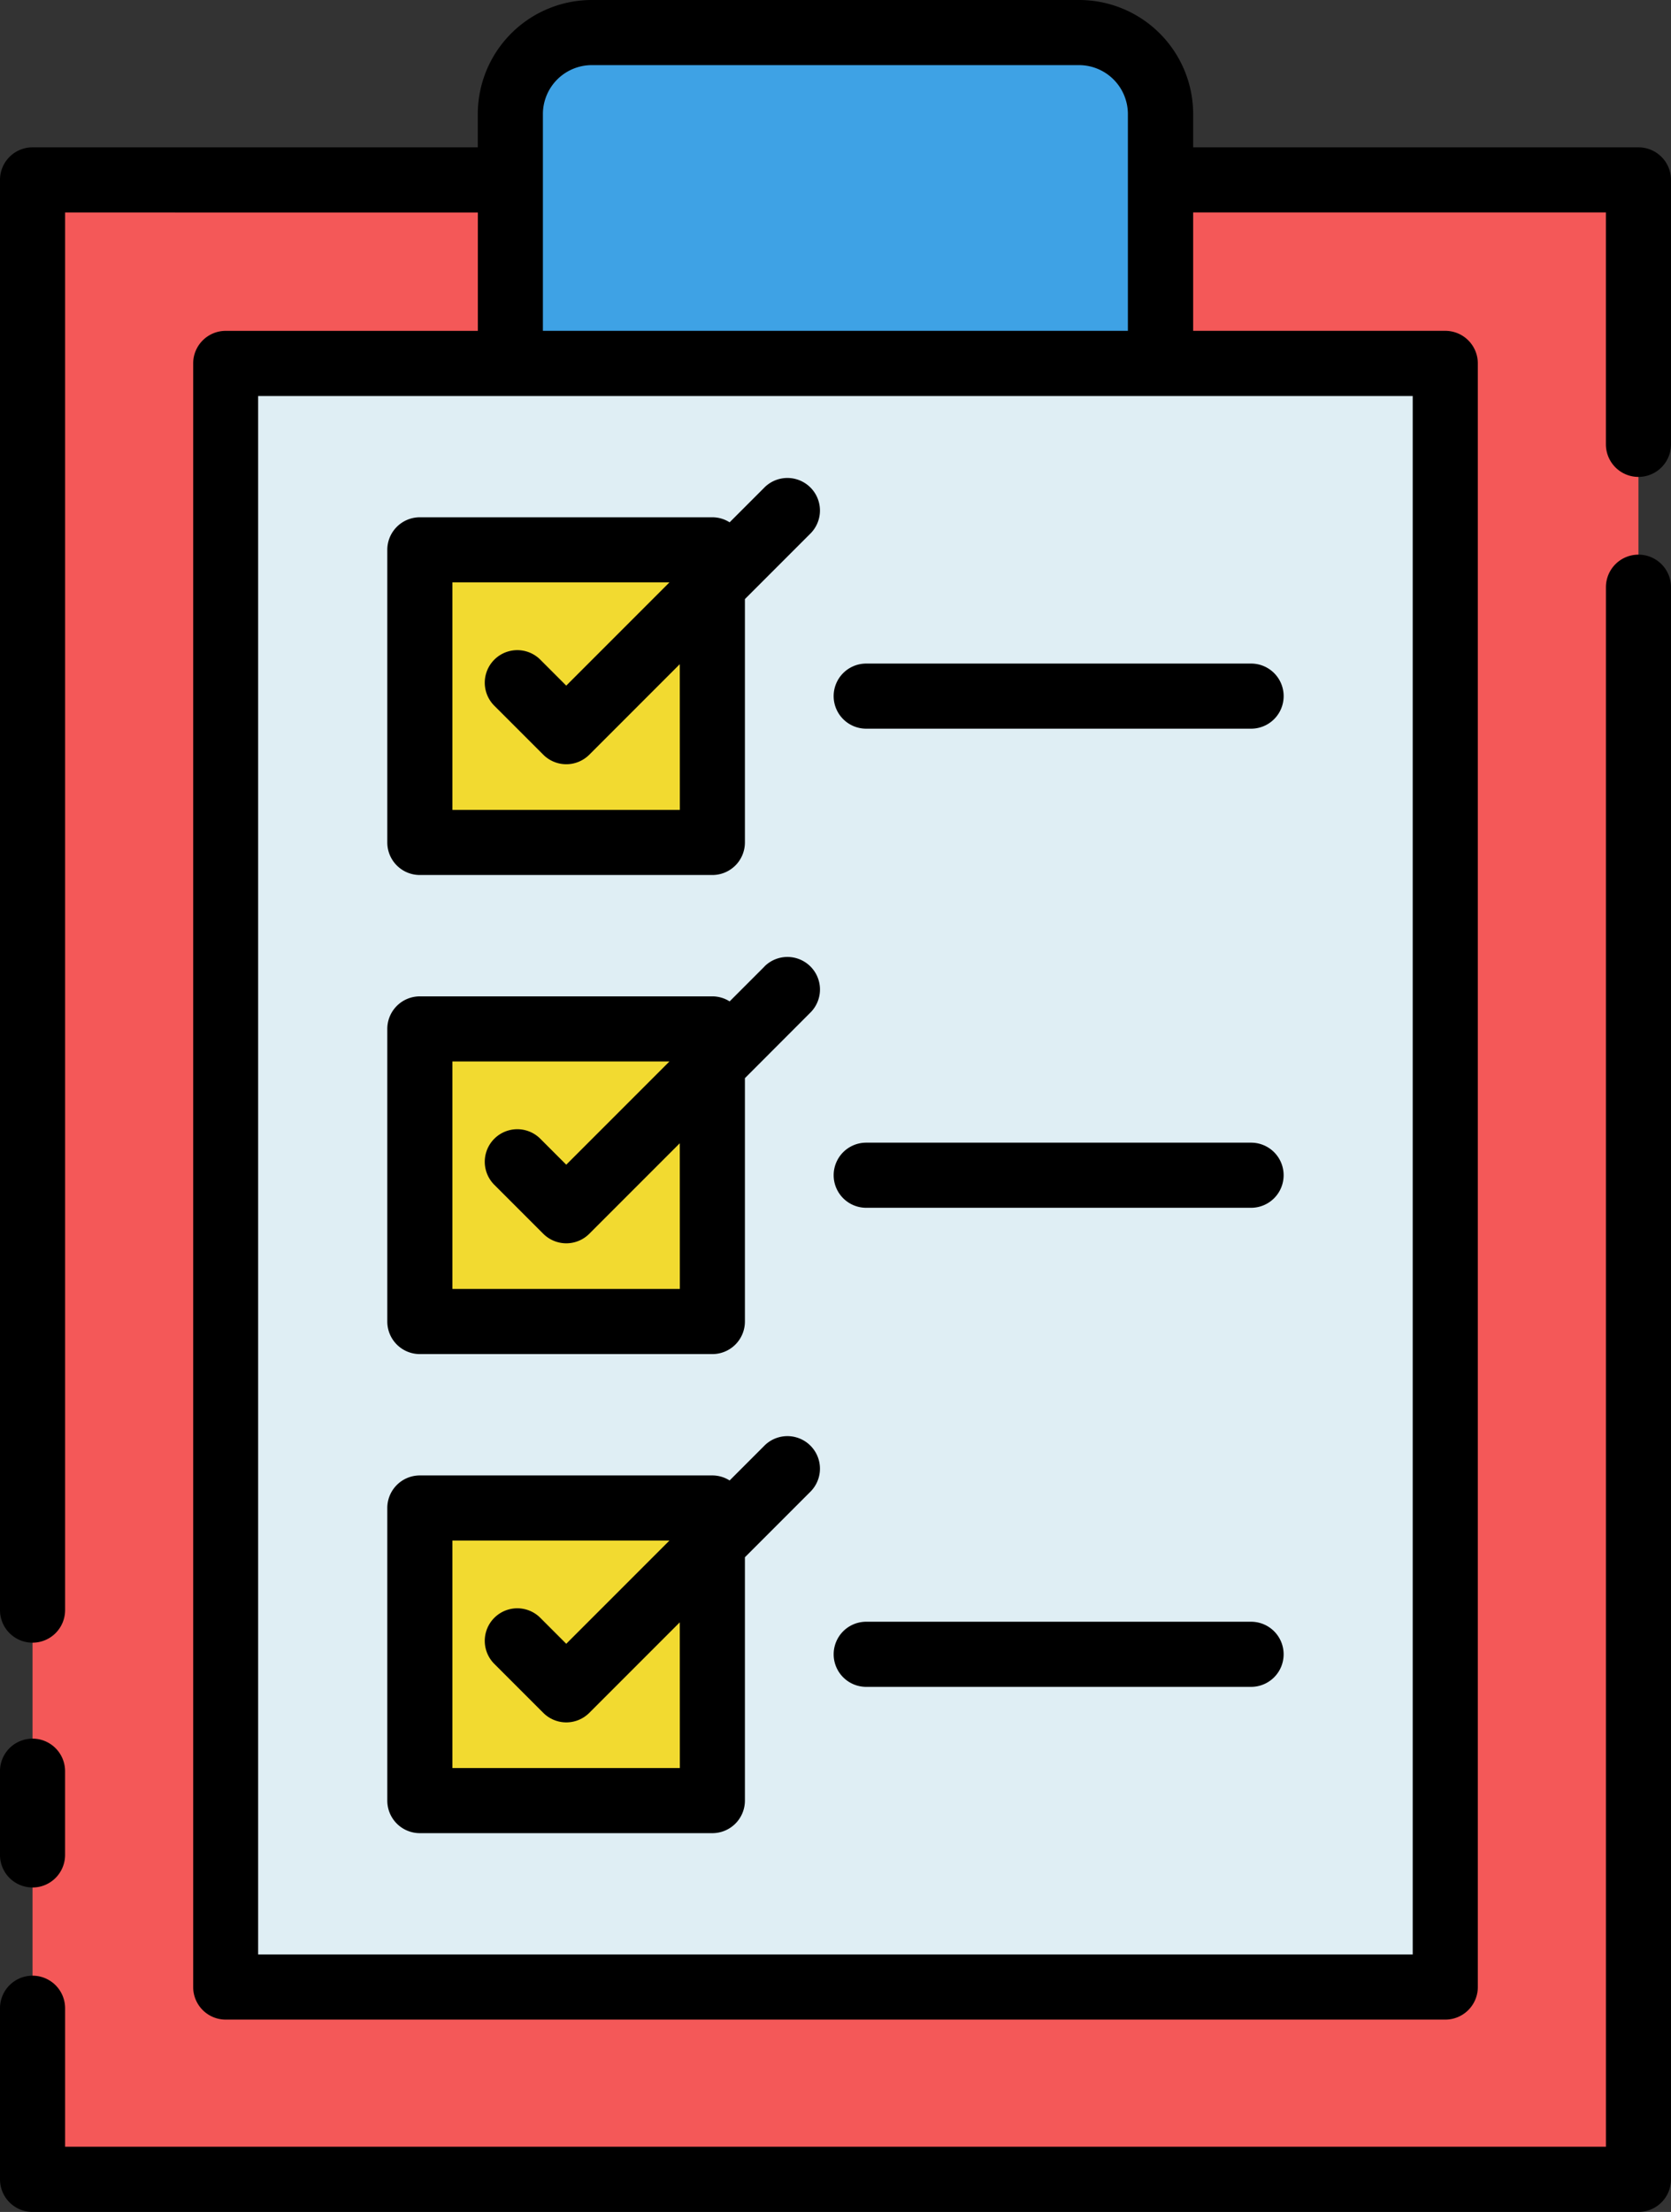 <svg xmlns="http://www.w3.org/2000/svg" width="72.364" height="95.75" viewBox="0 0 72.364 95.75">
  <rect x="0" y="0" width="72.364" height="95.75" fill="#333333" stroke="none"/>
  <g id="lista-de-verificacion" transform="translate(-19.073 -4.557)">
    <path id="Trazado_100848" data-name="Trazado 100848" d="M20.823,14.226H90.368v86.55H20.823Z" transform="translate(-0.341 -1.882)" fill="#f45858"/>
    <path id="Trazado_100849" data-name="Trazado 100849" d="M31.211,24.088H84.025V94.373H31.211Z" transform="translate(-2.363 -3.802)" fill="#dfeef4"/>
    <path id="Trazado_100850" data-name="Trazado 100850" d="M74.678,20.627V9.835a3.527,3.527,0,0,0-3.53-3.529h-21.1a3.527,3.527,0,0,0-3.527,3.527V20.624Z" transform="translate(-5.343 -0.34)" fill="#3ea2e5"/>
    <g id="Grupo_53899" data-name="Grupo 53899" transform="translate(37.258 28.358)">
      <path id="Trazado_100851" data-name="Trazado 100851" d="M41.653,59.861H54.319V72.527H41.653Z" transform="translate(-41.653 -39.123)" fill="#f2da30"/>
      <path id="Trazado_100852" data-name="Trazado 100852" d="M41.653,85.611H54.319V98.277H41.653Z" transform="translate(-41.653 -44.135)" fill="#f2da30"/>
      <path id="Trazado_100853" data-name="Trazado 100853" d="M41.653,34.111H54.319V46.777H41.653Z" transform="translate(-41.653 -34.111)" fill="#f2da30"/>
    </g>
    <g id="Grupo_53900" data-name="Grupo 53900" transform="translate(19.073 4.557)">
      <path id="Trazado_100854" data-name="Trazado 100854" d="M20.482,104.452a1.409,1.409,0,0,0,1.409-1.409V99.418a1.409,1.409,0,0,0-2.819,0v3.624a1.409,1.409,0,0,0,1.409,1.409Z" transform="translate(-19.073 -22.747)"/>
      <path id="Trazado_100855" data-name="Trazado 100855" d="M90.028,34.369a1.409,1.409,0,0,0-1.409,1.409v67.508H21.892V97.292a1.409,1.409,0,1,0-2.819,0V104.7a1.409,1.409,0,0,0,1.409,1.409H90.028a1.409,1.409,0,0,0,1.409-1.409V35.778a1.409,1.409,0,0,0-1.409-1.409Z" transform="translate(-19.073 -10.36)"/>
      <path id="Trazado_100856" data-name="Trazado 100856" d="M90.028,10.935H70.744V9.493a4.941,4.941,0,0,0-4.939-4.936H44.7a4.941,4.941,0,0,0-4.936,4.936v1.442H20.482a1.409,1.409,0,0,0-1.409,1.409V74.255a1.409,1.409,0,0,0,2.819,0v-60.5H39.766v5.124H28.848a1.409,1.409,0,0,0-1.409,1.409V90.572a1.409,1.409,0,0,0,1.409,1.409H81.662a1.409,1.409,0,0,0,1.409-1.409V20.287a1.409,1.409,0,0,0-1.409-1.409H70.744V13.753H88.618V23.792a1.409,1.409,0,1,0,2.819,0V12.344a1.409,1.409,0,0,0-1.409-1.409ZM80.252,89.162h-50V21.7h50ZM42.584,18.878V9.493A2.12,2.12,0,0,1,44.7,7.376h21.1a2.12,2.12,0,0,1,2.117,2.117v9.385Z" transform="translate(-19.073 -4.557)"/>
      <path id="Trazado_100857" data-name="Trazado 100857" d="M63.9,41.634a1.41,1.41,0,0,0,1.409,1.409H81.978a1.409,1.409,0,0,0,0-2.819H65.311A1.409,1.409,0,0,0,63.9,41.634Z" transform="translate(-27.798 -11.5)"/>
      <path id="Trazado_100858" data-name="Trazado 100858" d="M81.978,65.975H65.311a1.409,1.409,0,0,0,0,2.819H81.978a1.409,1.409,0,1,0,0-2.819Z" transform="translate(-27.799 -16.512)"/>
      <path id="Trazado_100859" data-name="Trazado 100859" d="M81.978,91.725H65.311a1.409,1.409,0,0,0,0,2.819H81.978a1.409,1.409,0,1,0,0-2.819Z" transform="translate(-27.799 -21.524)"/>
      <path id="Trazado_100860" data-name="Trazado 100860" d="M56.232,30.661l-1.507,1.507a1.4,1.4,0,0,0-.747-.218H41.312A1.41,1.41,0,0,0,39.9,33.359V46.026a1.409,1.409,0,0,0,1.409,1.409H53.978a1.409,1.409,0,0,0,1.409-1.409V35.491l2.837-2.837a1.409,1.409,0,1,0-1.993-1.993ZM52.569,44.616H42.719V34.768h9.4l-4.469,4.469-1.123-1.123a1.409,1.409,0,1,0-1.993,1.993l2.121,2.12a1.409,1.409,0,0,0,1.993,0l3.917-3.917Z" transform="translate(-23.128 -9.558)"/>
      <path id="Trazado_100861" data-name="Trazado 100861" d="M56.232,56.411l-1.507,1.507a1.4,1.4,0,0,0-.747-.218H41.312A1.41,1.41,0,0,0,39.9,59.109V71.776a1.409,1.409,0,0,0,1.409,1.409H53.978a1.409,1.409,0,0,0,1.409-1.409V61.241L58.225,58.4a1.409,1.409,0,1,0-1.993-1.993ZM52.569,70.366H42.719V60.518h9.4l-4.469,4.469-1.123-1.123a1.409,1.409,0,1,0-1.993,1.993l2.121,2.12a1.409,1.409,0,0,0,1.993,0l3.917-3.917Z" transform="translate(-23.128 -14.57)"/>
      <path id="Trazado_100862" data-name="Trazado 100862" d="M56.232,82.161l-1.507,1.507a1.4,1.4,0,0,0-.747-.218H41.312A1.41,1.41,0,0,0,39.9,84.859V97.526a1.409,1.409,0,0,0,1.409,1.409H53.978a1.409,1.409,0,0,0,1.409-1.409V86.991l2.837-2.837a1.409,1.409,0,1,0-1.993-1.993ZM52.569,96.116H42.719V86.268h9.4l-4.469,4.469-1.123-1.123a1.409,1.409,0,1,0-1.993,1.993l2.121,2.12a1.409,1.409,0,0,0,1.993,0l3.917-3.917Z" transform="translate(-23.128 -19.582)"/>
    </g>
  </g>
</svg>
